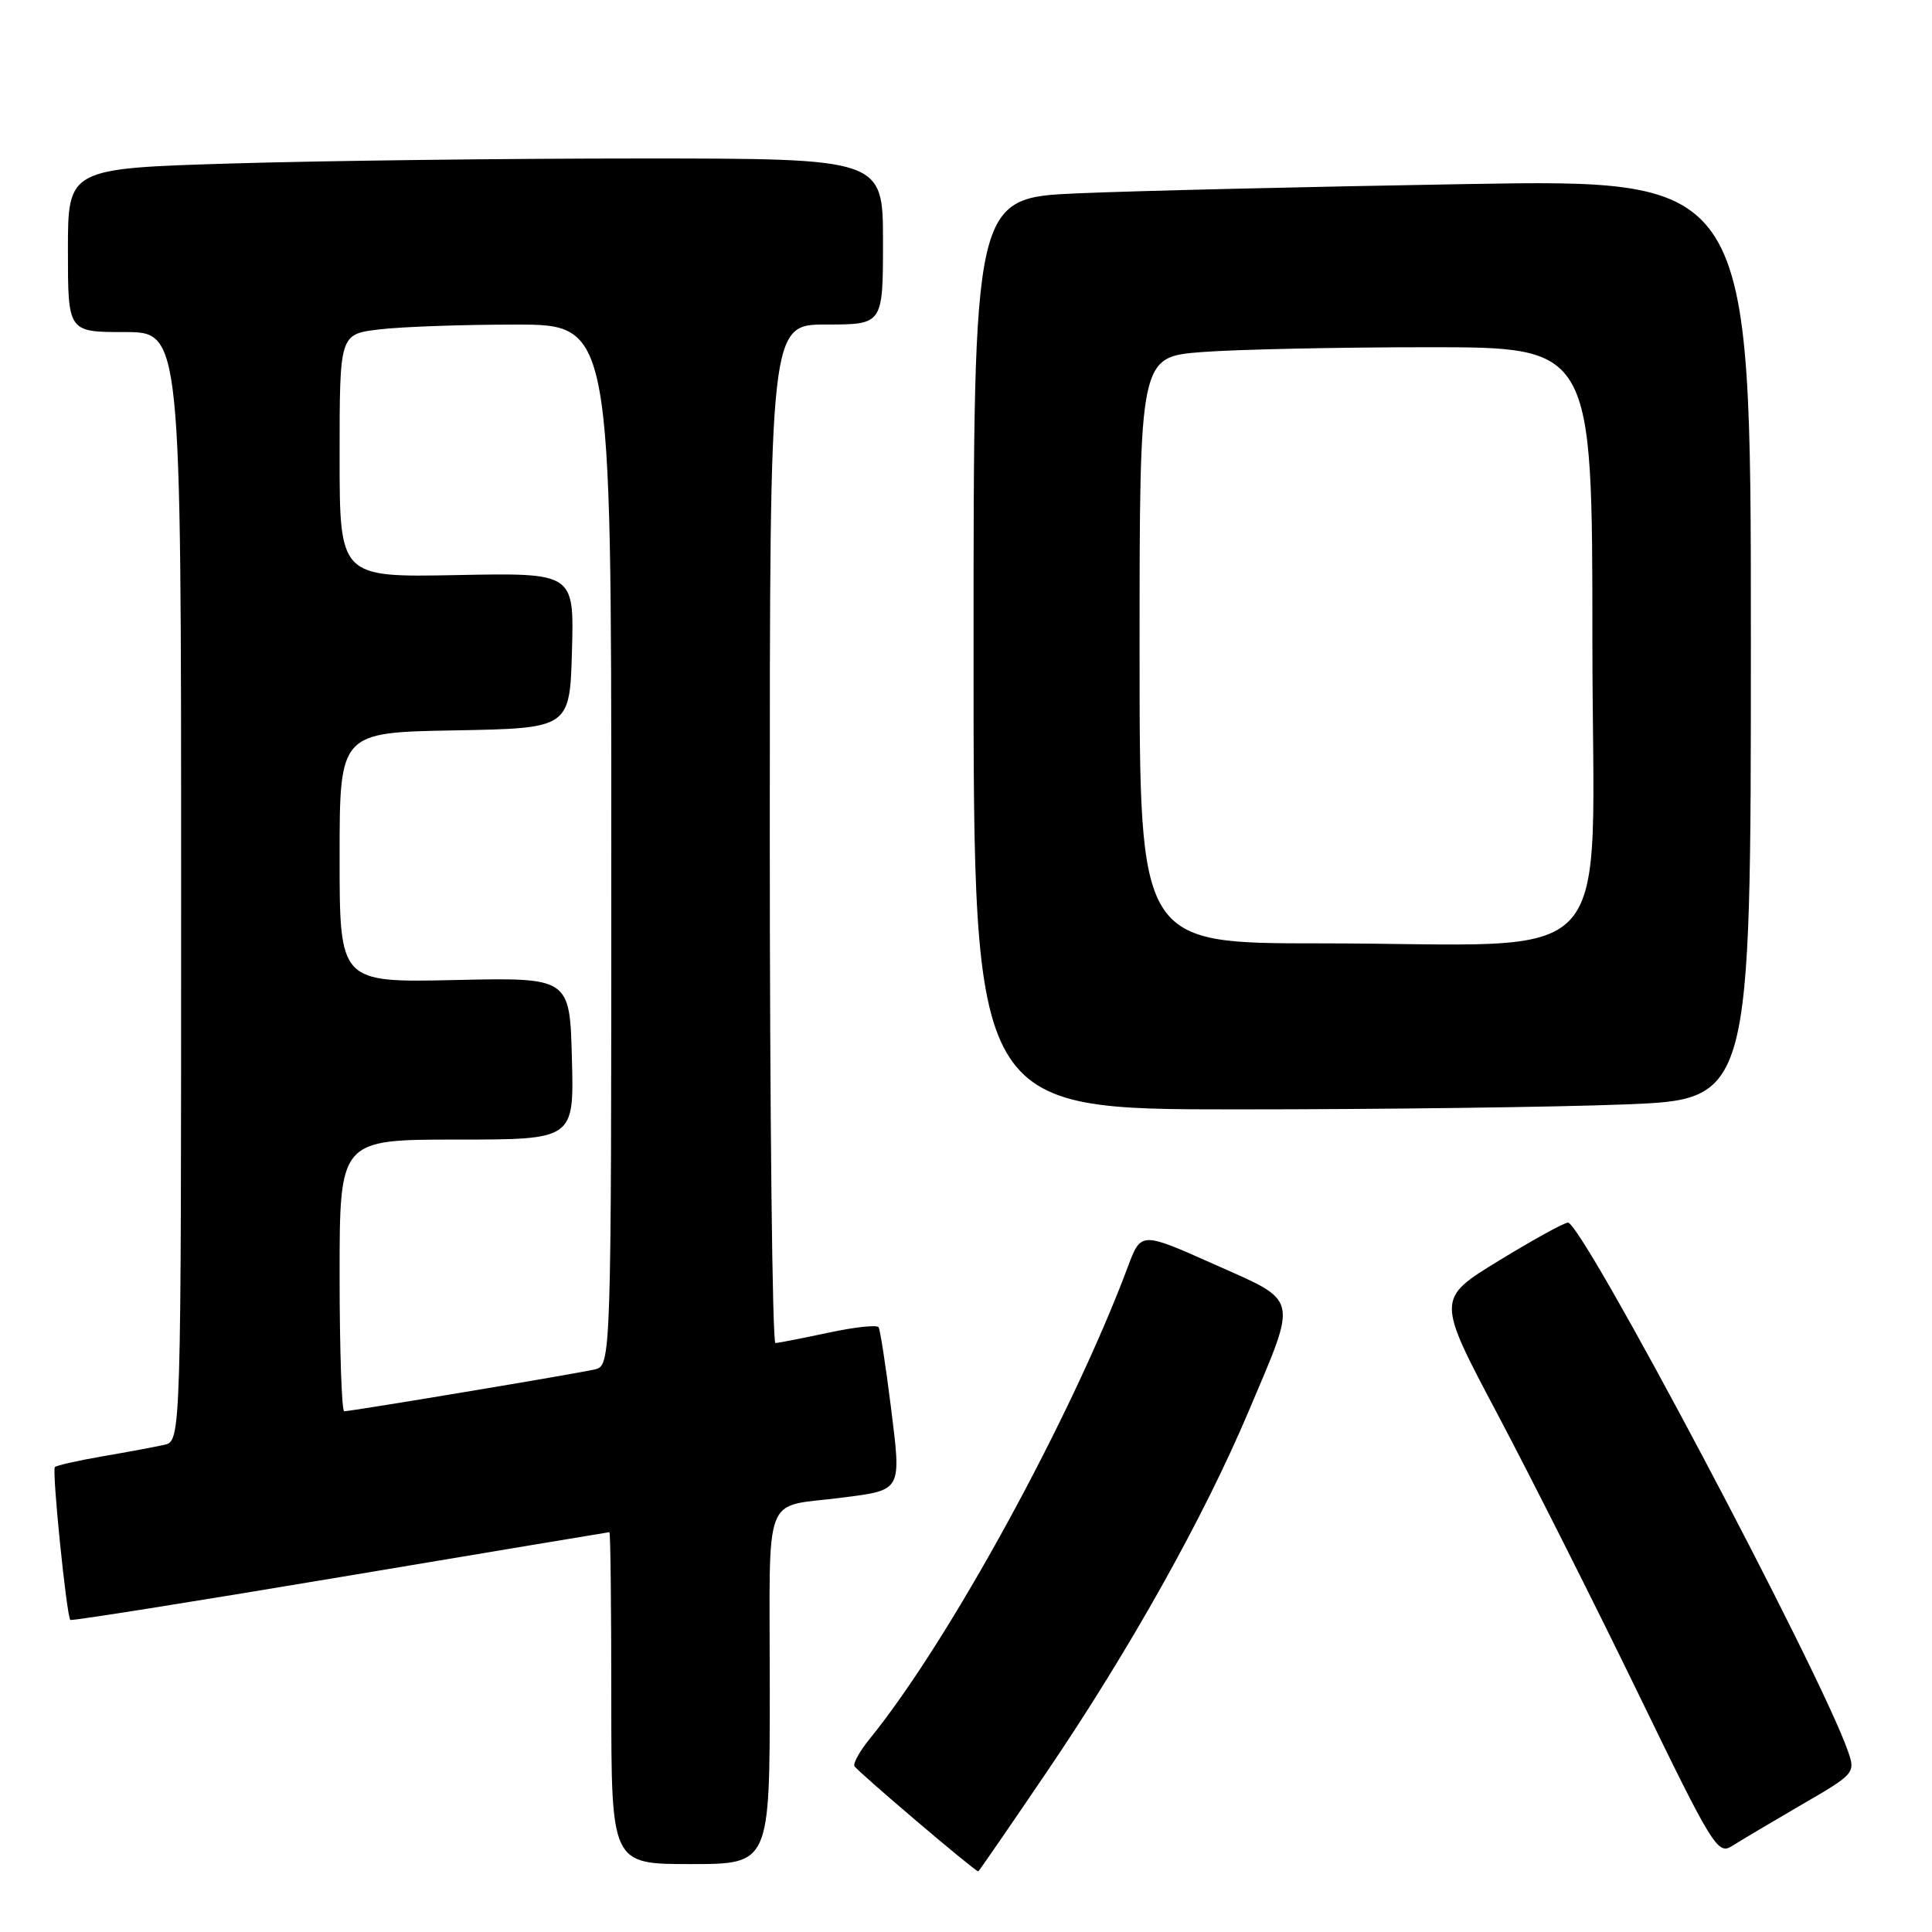 <?xml version="1.0" encoding="UTF-8" standalone="no"?>
<!DOCTYPE svg PUBLIC "-//W3C//DTD SVG 1.1//EN" "http://www.w3.org/Graphics/SVG/1.1/DTD/svg11.dtd" >
<svg xmlns="http://www.w3.org/2000/svg" xmlns:xlink="http://www.w3.org/1999/xlink" version="1.1" viewBox="0 0 256 256">
 <g >
 <path fill="currentColor"
d=" M 138.73 234.75 C 149.74 218.52 159.55 200.99 165.49 186.91 C 171.99 171.53 172.24 172.59 160.85 167.51 C 151.19 163.20 151.19 163.20 149.45 167.85 C 141.98 187.81 125.76 217.46 115.26 230.38 C 113.97 231.96 113.05 233.59 113.21 234.01 C 113.43 234.57 128.99 247.81 129.62 247.97 C 129.69 247.99 133.79 242.04 138.73 234.75 Z  M 102.00 223.61 C 102.00 196.97 100.90 199.84 111.62 198.44 C 119.58 197.41 119.45 197.65 118.04 186.36 C 117.36 180.94 116.63 176.22 116.42 175.87 C 116.20 175.52 113.21 175.85 109.77 176.59 C 106.32 177.32 103.16 177.95 102.75 177.96 C 102.34 177.98 102.00 147.62 102.00 110.50 C 102.00 43.00 102.00 43.00 109.50 43.00 C 117.00 43.00 117.00 43.00 117.00 32.00 C 117.00 21.00 117.00 21.00 84.75 21.00 C 67.01 21.00 42.71 21.30 30.75 21.66 C 9.00 22.32 9.00 22.32 9.00 33.16 C 9.00 44.00 9.00 44.00 16.50 44.00 C 24.00 44.00 24.00 44.00 24.00 117.48 C 24.00 190.96 24.00 190.96 21.75 191.45 C 20.51 191.73 16.84 192.41 13.59 192.97 C 10.34 193.53 7.49 194.17 7.27 194.40 C 6.86 194.80 8.82 214.15 9.32 214.65 C 9.47 214.80 25.54 212.25 45.04 208.98 C 64.54 205.71 80.61 203.03 80.75 203.02 C 80.89 203.01 81.00 212.90 81.00 225.00 C 81.00 247.00 81.00 247.00 91.50 247.00 C 102.00 247.00 102.00 247.00 102.00 223.61 Z  M 238.69 239.15 C 245.80 235.03 245.88 234.94 244.85 232.00 C 241.16 221.43 209.68 162.00 207.76 162.00 C 207.27 162.00 203.15 164.27 198.60 167.05 C 190.33 172.11 190.33 172.11 198.47 187.46 C 202.94 195.91 211.30 212.51 217.05 224.35 C 226.94 244.73 227.61 245.81 229.50 244.61 C 230.60 243.91 234.74 241.45 238.69 239.15 Z  M 215.34 146.34 C 232.00 145.69 232.00 145.69 232.00 84.72 C 232.00 23.75 232.00 23.75 194.25 24.39 C 173.49 24.74 150.31 25.29 142.75 25.62 C 129.00 26.22 129.00 26.22 129.00 86.61 C 129.00 147.00 129.00 147.00 163.84 147.00 C 183.00 147.00 206.18 146.70 215.34 146.34 Z  M 45.00 169.00 C 45.00 151.00 45.00 151.00 60.53 151.00 C 76.07 151.00 76.07 151.00 75.78 140.26 C 75.50 129.52 75.50 129.52 60.25 129.86 C 45.00 130.19 45.00 130.19 45.00 113.62 C 45.00 97.05 45.00 97.05 60.25 96.78 C 75.50 96.50 75.50 96.50 75.79 86.20 C 76.07 75.90 76.07 75.90 60.53 76.20 C 45.00 76.50 45.00 76.50 45.00 60.39 C 45.00 44.28 45.00 44.28 50.25 43.65 C 53.14 43.30 61.24 43.01 68.25 43.01 C 81.00 43.00 81.00 43.00 81.00 111.98 C 81.00 180.96 81.00 180.96 78.75 181.47 C 76.17 182.06 46.54 187.00 45.61 187.00 C 45.28 187.00 45.00 178.90 45.00 169.00 Z  M 151.00 86.15 C 151.00 47.30 151.00 47.30 159.25 46.65 C 163.79 46.30 177.29 46.01 189.25 46.01 C 211.00 46.00 211.00 46.00 211.00 84.86 C 211.00 129.85 215.37 125.00 174.85 125.00 C 151.00 125.00 151.00 125.00 151.00 86.15 Z "/>
</g>
</svg>